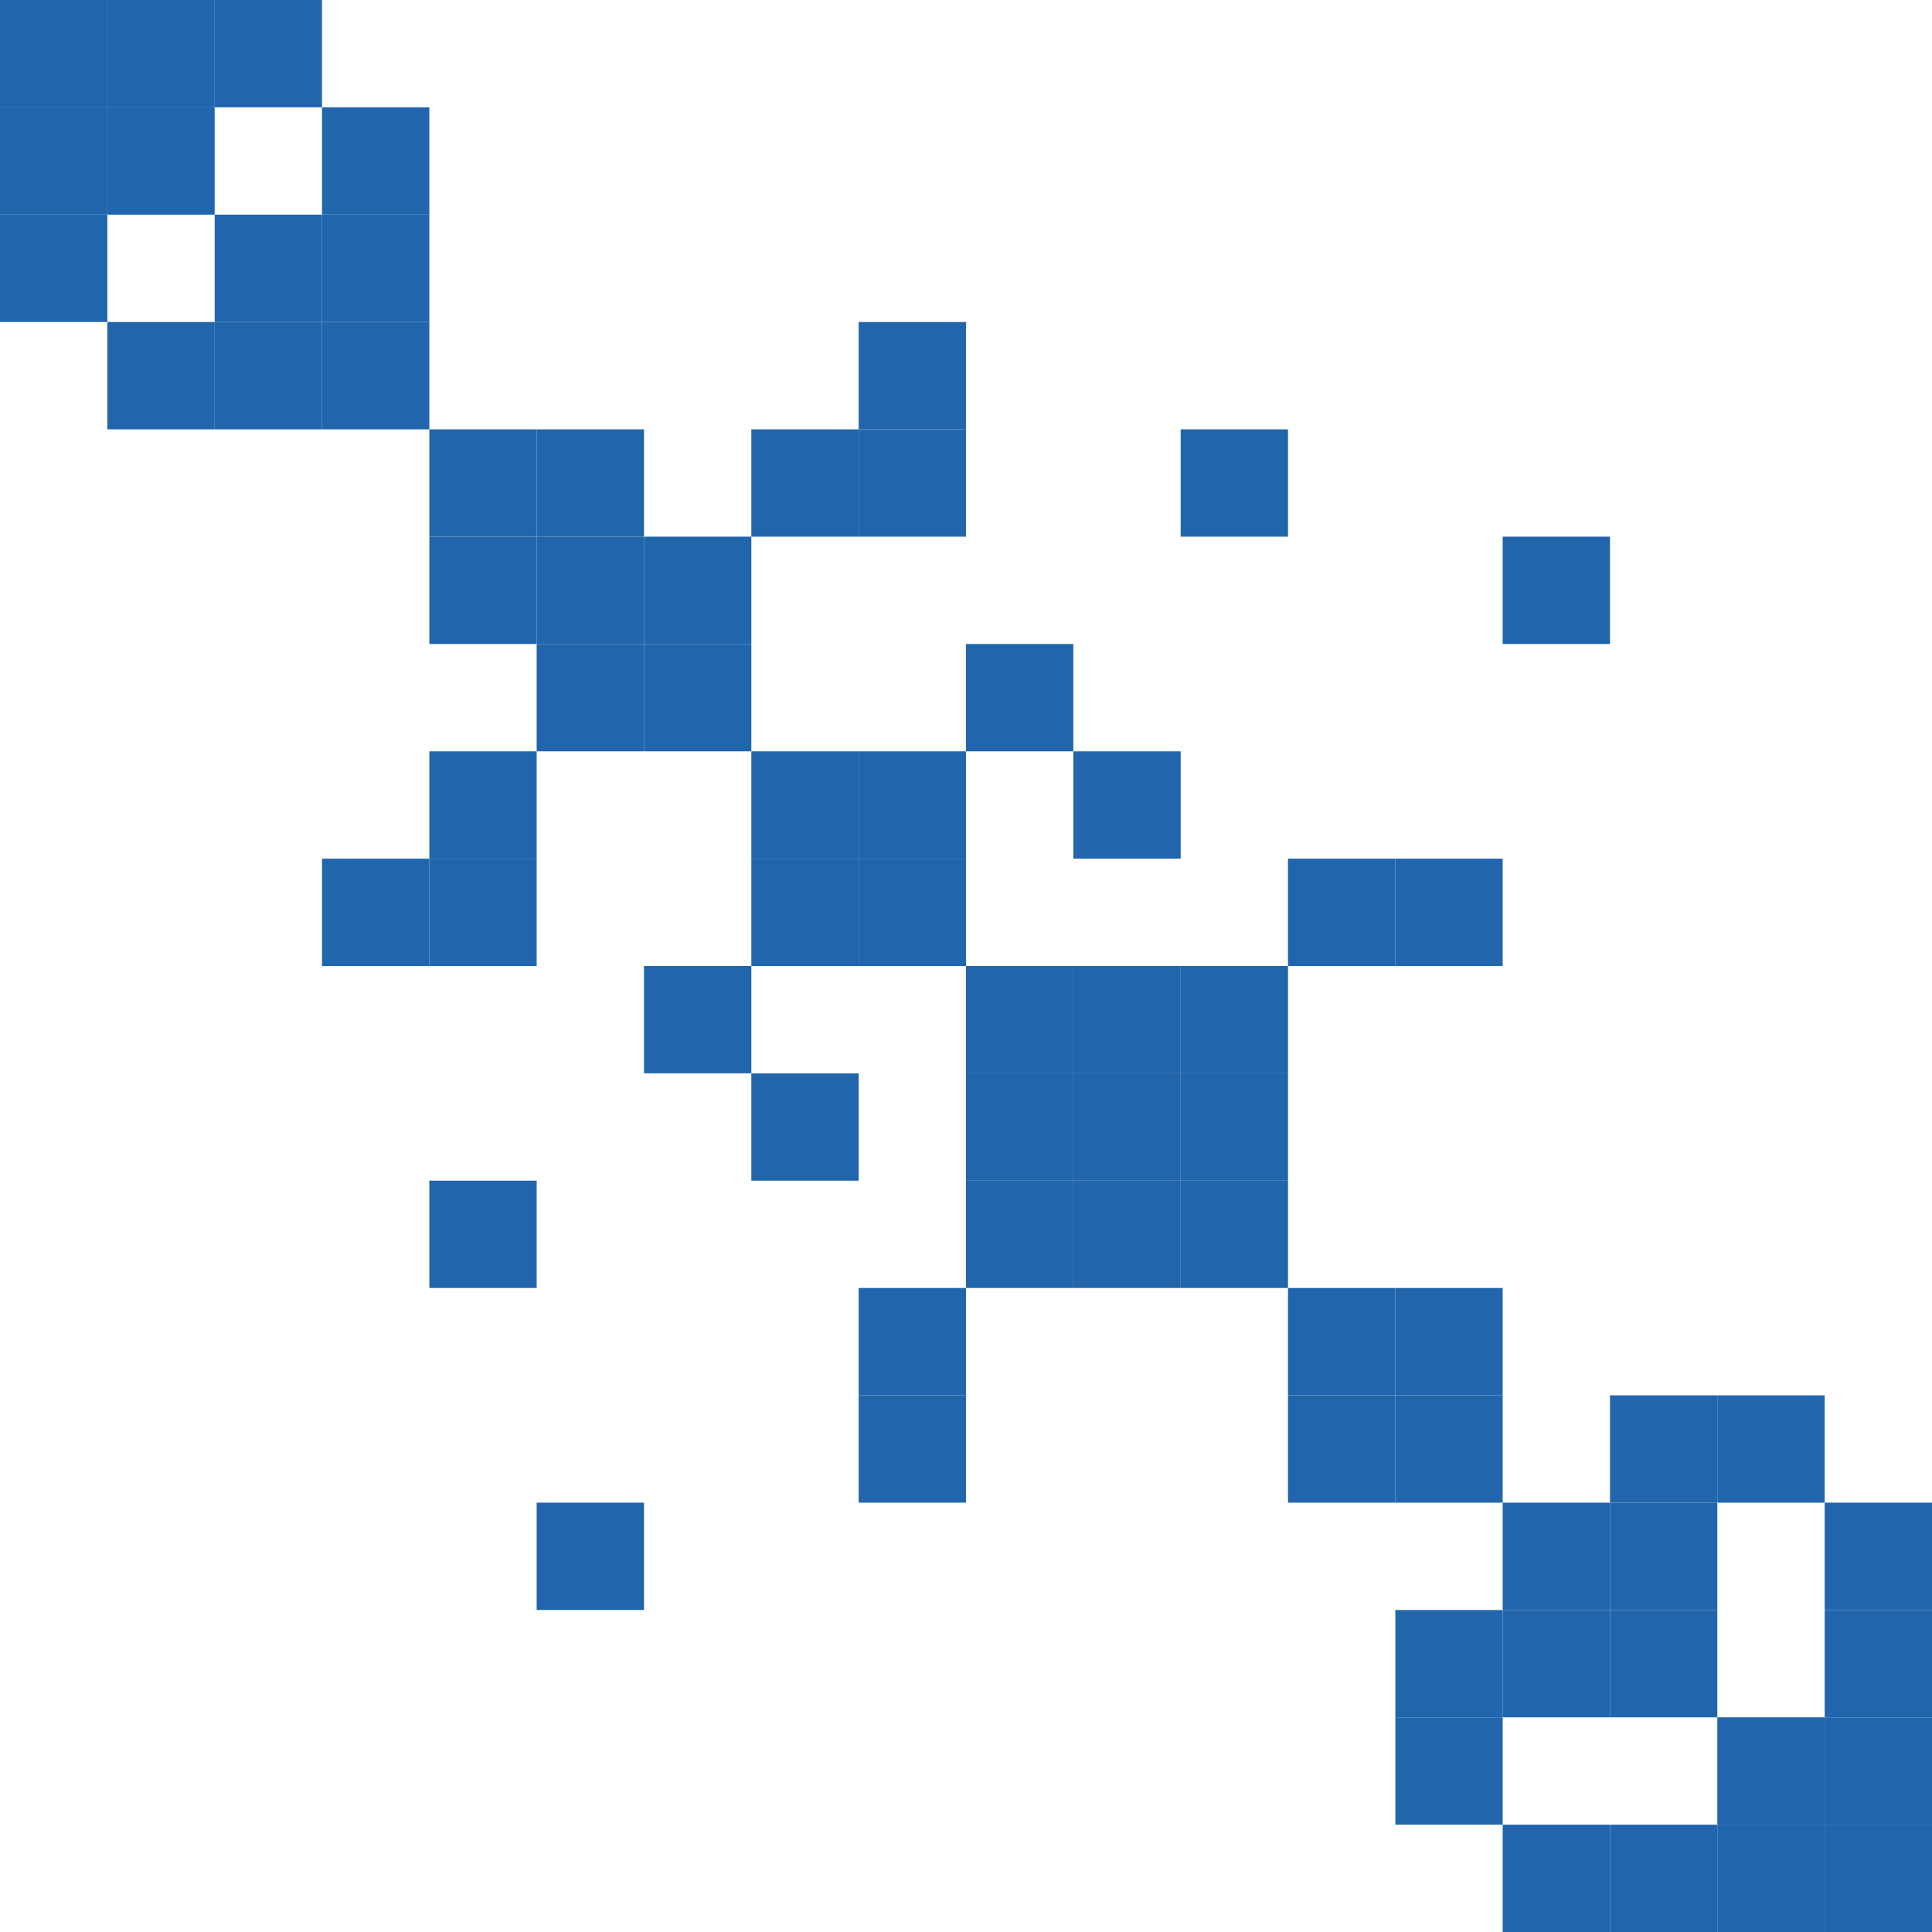 <svg width="300" height="300" xmlns="http://www.w3.org/2000/svg" style="animation-delay: 0s; animation-direction: normal; animation-duration: 0s; animation-fill-mode: none; animation-iteration-count: 1; animation-name: none; animation-play-state: running; animation-timing-function: ease; background-attachment: scroll; background-blend-mode: normal; background-clip: border-box; background-color: rgba(0, 0, 0, 0); background-image: none; background-origin: padding-box; background-position: 0% 0%; background-repeat: repeat; background-size: auto; border-bottom-color: rgb(0, 0, 0); border-bottom-left-radius: 0px; border-bottom-right-radius: 0px; border-bottom-style: none; border-bottom-width: 0px; border-collapse: separate; border-image-outset: 0px; border-image-repeat: stretch; border-image-slice: 100%; border-image-source: none; border-image-width: 1; border-left-color: rgb(0, 0, 0); border-left-style: none; border-left-width: 0px; border-right-color: rgb(0, 0, 0); border-right-style: none; border-right-width: 0px; border-top-color: rgb(0, 0, 0); border-top-left-radius: 0px; border-top-right-radius: 0px; border-top-style: none; border-top-width: 0px; bottom: auto; box-shadow: none; box-sizing: content-box; break-after: auto; break-before: auto; break-inside: auto; caption-side: top; clear: none; clip: auto; color: rgb(0, 0, 0); content: ; cursor: auto; direction: ltr; display: inline; empty-cells: show; float: none; font-family: sans-serif; font-kerning: auto; font-size: 12px; font-stretch: normal; font-style: normal; font-variant: normal; font-variant-ligatures: normal; font-variant-caps: normal; font-variant-numeric: normal; font-weight: normal; height: 300px; image-rendering: auto; isolation: auto; left: auto; letter-spacing: normal; line-height: normal; list-style-image: none; list-style-position: outside; list-style-type: disc; margin-bottom: 0px; margin-left: 0px; margin-right: 0px; margin-top: 0px; max-height: none; max-width: none; min-height: 0px; min-width: 0px; mix-blend-mode: normal; object-fit: fill; object-position: 50% 50%; offset-distance: 0px; offset-path: none; offset-rotate: auto 0deg; offset-rotation: auto 0deg; opacity: 1; orphans: 2; outline-color: rgb(0, 0, 0); outline-offset: 0px; outline-style: none; outline-width: 0px; overflow-anchor: auto; overflow-wrap: normal; overflow-x: hidden; overflow-y: hidden; padding-bottom: 20px; padding-left: 20px; padding-right: 20px; padding-top: 20px; pointer-events: auto; position: static; resize: none; right: auto; speak: normal; table-layout: auto; tab-size: 8; text-align: start; text-align-last: auto; text-decoration: none; text-indent: 0px; text-rendering: auto; text-shadow: none; text-size-adjust: auto; text-overflow: clip; text-transform: none; top: auto; touch-action: auto; transition-delay: 0s; transition-duration: 0s; transition-property: all; transition-timing-function: ease; unicode-bidi: normal; vertical-align: baseline; visibility: visible; white-space: normal; widows: 2; width: 300px; will-change: auto; word-break: normal; word-spacing: 0px; word-wrap: normal; z-index: auto; zoom: 1; -webkit-appearance: none; backface-visibility: visible; -webkit-background-clip: border-box; -webkit-background-origin: padding-box; -webkit-border-horizontal-spacing: 0px; -webkit-border-image: none; -webkit-border-vertical-spacing: 0px; -webkit-box-align: stretch; -webkit-box-decoration-break: slice; -webkit-box-direction: normal; -webkit-box-flex: 0; -webkit-box-flex-group: 1; -webkit-box-lines: single; -webkit-box-ordinal-group: 1; -webkit-box-orient: horizontal; -webkit-box-pack: start; -webkit-box-reflect: none; column-count: auto; column-gap: normal; column-rule-color: rgb(0, 0, 0); column-rule-style: none; column-rule-width: 0px; column-span: none; column-width: auto; align-content: stretch; align-items: stretch; align-self: stretch; flex-basis: auto; flex-grow: 0; flex-shrink: 1; flex-direction: row; flex-wrap: nowrap; justify-content: flex-start; -webkit-font-smoothing: auto; -webkit-highlight: none; hyphens: manual; -webkit-hyphenate-character: auto; -webkit-line-break: auto; -webkit-line-clamp: none; -webkit-locale: &quot;en&quot;; -webkit-margin-before-collapse: collapse; -webkit-margin-after-collapse: collapse; -webkit-mask-box-image: none; -webkit-mask-box-image-outset: 0px; -webkit-mask-box-image-repeat: stretch; -webkit-mask-box-image-slice: 0 fill; -webkit-mask-box-image-source: none; -webkit-mask-box-image-width: auto; -webkit-mask-clip: border-box; -webkit-mask-composite: source-over; -webkit-mask-image: none; -webkit-mask-origin: border-box; -webkit-mask-position: 0% 0%; -webkit-mask-repeat: repeat; -webkit-mask-size: auto; order: 0; perspective: none; perspective-origin: 170px 170px; -webkit-print-color-adjust: economy; -webkit-rtl-ordering: logical; shape-outside: none; shape-image-threshold: 0; shape-margin: 0px; -webkit-tap-highlight-color: rgba(0, 0, 0, 0.18); -webkit-text-combine: none; -webkit-text-decorations-in-effect: none; -webkit-text-emphasis-color: rgb(0, 0, 0); -webkit-text-emphasis-position: over; -webkit-text-emphasis-style: none; -webkit-text-fill-color: rgb(0, 0, 0); -webkit-text-orientation: vertical-right; -webkit-text-security: none; -webkit-text-stroke-color: rgb(0, 0, 0); -webkit-text-stroke-width: 0px; transform: none; transform-origin: 170px 170px; transform-style: flat; -webkit-user-drag: auto; -webkit-user-modify: read-only; user-select: text; -webkit-writing-mode: horizontal-tb; -webkit-app-region: no-drag; buffered-rendering: auto; clip-path: none; clip-rule: nonzero; mask: none; filter: none; flood-color: rgb(0, 0, 0); flood-opacity: 1; lighting-color: rgb(255, 255, 255); stop-color: rgb(0, 0, 0); stop-opacity: 1; color-interpolation: sRGB; color-interpolation-filters: linearRGB; color-rendering: auto; fill: rgb(0, 0, 0); fill-opacity: 1; fill-rule: nonzero; marker-end: none; marker-mid: none; marker-start: none; mask-type: luminance; shape-rendering: auto; stroke: none; stroke-dasharray: none; stroke-dashoffset: 0px; stroke-linecap: butt; stroke-linejoin: miter; stroke-miterlimit: 4; stroke-opacity: 1; stroke-width: 1px; alignment-baseline: auto; baseline-shift: 0px; dominant-baseline: auto; text-anchor: start; writing-mode: horizontal-tb; vector-effect: none; paint-order: fill stroke markers; d: none; cx: 0px; cy: 0px; x: 0px; y: 0px; r: 0px; rx: auto; ry: auto;" version="1.1" xmlns:xlink="http://www.w3.org/1999/xlink"><style type="text/css">svg { padding: 20px; }
.matrixg rect { fill: white; }</style><svg xmlns="http://www.w3.org/2000/svg"><g class="matrixg" transform="translate(0,0)"><rect class="background" width="300" height="300"/><g id="row0" class="row" transform="translate(0,16.667)"><rect class="cell" x="16.667" width="16.667" height="16.667" style="fill-opacity: 1; fill: rgb(33, 102, 172);"/><rect class="cell" x="0" width="16.667" height="16.667" style="fill-opacity: 1; fill: rgb(33, 102, 172);"/><rect class="cell" x="50" width="16.667" height="16.667" style="fill-opacity: 1; fill: rgb(33, 102, 172);"/></g><g id="row1" class="row" transform="translate(0,0)"><rect class="cell" x="16.667" width="16.667" height="16.667" style="fill-opacity: 1; fill: rgb(33, 102, 172);"/><rect class="cell" x="0" width="16.667" height="16.667" style="fill-opacity: 1; fill: rgb(33, 102, 172);"/><rect class="cell" x="33.333" width="16.667" height="16.667" style="fill-opacity: 1; fill: rgb(33, 102, 172);"/></g><g id="row2" class="row" transform="translate(0,100)"><rect class="cell" x="100" width="16.667" height="16.667" style="fill-opacity: 1; fill: rgb(33, 102, 172);"/><rect class="cell" x="83.333" width="16.667" height="16.667" style="fill-opacity: 1; fill: rgb(33, 102, 172);"/><rect class="cell" x="150" width="16.667" height="16.667" style="fill-opacity: 1; fill: rgb(33, 102, 172);"/></g><g id="row3" class="row" transform="translate(0,66.667)"><rect class="cell" x="66.667" width="16.667" height="16.667" style="fill-opacity: 1; fill: rgb(33, 102, 172);"/><rect class="cell" x="83.333" width="16.667" height="16.667" style="fill-opacity: 1; fill: rgb(33, 102, 172);"/><rect class="cell" x="116.667" width="16.667" height="16.667" style="fill-opacity: 1; fill: rgb(33, 102, 172);"/><rect class="cell" x="133.333" width="16.667" height="16.667" style="fill-opacity: 1; fill: rgb(33, 102, 172);"/><rect class="cell" x="183.333" width="16.667" height="16.667" style="fill-opacity: 1; fill: rgb(33, 102, 172);"/></g><g id="row4" class="row" transform="translate(0,83.333)"><rect class="cell" x="100" width="16.667" height="16.667" style="fill-opacity: 1; fill: rgb(33, 102, 172);"/><rect class="cell" x="66.667" width="16.667" height="16.667" style="fill-opacity: 1; fill: rgb(33, 102, 172);"/><rect class="cell" x="83.333" width="16.667" height="16.667" style="fill-opacity: 1; fill: rgb(33, 102, 172);"/><rect class="cell" x="233.333" width="16.667" height="16.667" style="fill-opacity: 1; fill: rgb(33, 102, 172);"/></g><g id="row5" class="row" transform="translate(0,116.667)"><rect class="cell" x="66.667" width="16.667" height="16.667" style="fill-opacity: 1; fill: rgb(33, 102, 172);"/><rect class="cell" x="116.667" width="16.667" height="16.667" style="fill-opacity: 1; fill: rgb(33, 102, 172);"/><rect class="cell" x="133.333" width="16.667" height="16.667" style="fill-opacity: 1; fill: rgb(33, 102, 172);"/><rect class="cell" x="166.667" width="16.667" height="16.667" style="fill-opacity: 1; fill: rgb(33, 102, 172);"/></g><g id="row6" class="row" transform="translate(0,50)"><rect class="cell" x="16.667" width="16.667" height="16.667" style="fill-opacity: 1; fill: rgb(33, 102, 172);"/><rect class="cell" x="50" width="16.667" height="16.667" style="fill-opacity: 1; fill: rgb(33, 102, 172);"/><rect class="cell" x="133.333" width="16.667" height="16.667" style="fill-opacity: 1; fill: rgb(33, 102, 172);"/><rect class="cell" x="33.333" width="16.667" height="16.667" style="fill-opacity: 1; fill: rgb(33, 102, 172);"/></g><g id="row7" class="row" transform="translate(0,133.333)"><rect class="cell" x="66.667" width="16.667" height="16.667" style="fill-opacity: 1; fill: rgb(33, 102, 172);"/><rect class="cell" x="116.667" width="16.667" height="16.667" style="fill-opacity: 1; fill: rgb(33, 102, 172);"/><rect class="cell" x="50" width="16.667" height="16.667" style="fill-opacity: 1; fill: rgb(33, 102, 172);"/><rect class="cell" x="133.333" width="16.667" height="16.667" style="fill-opacity: 1; fill: rgb(33, 102, 172);"/><rect class="cell" x="200" width="16.667" height="16.667" style="fill-opacity: 1; fill: rgb(33, 102, 172);"/><rect class="cell" x="216.667" width="16.667" height="16.667" style="fill-opacity: 1; fill: rgb(33, 102, 172);"/></g><g id="row8" class="row" transform="translate(0,33.333)"><rect class="cell" x="0" width="16.667" height="16.667" style="fill-opacity: 1; fill: rgb(33, 102, 172);"/><rect class="cell" x="50" width="16.667" height="16.667" style="fill-opacity: 1; fill: rgb(33, 102, 172);"/><rect class="cell" x="33.333" width="16.667" height="16.667" style="fill-opacity: 1; fill: rgb(33, 102, 172);"/></g><g id="row9" class="row" transform="translate(0,200)"><rect class="cell" x="133.333" width="16.667" height="16.667" style="fill-opacity: 1; fill: rgb(33, 102, 172);"/><rect class="cell" x="200" width="16.667" height="16.667" style="fill-opacity: 1; fill: rgb(33, 102, 172);"/><rect class="cell" x="216.667" width="16.667" height="16.667" style="fill-opacity: 1; fill: rgb(33, 102, 172);"/></g><g id="row10" class="row" transform="translate(0,166.667)"><rect class="cell" x="116.667" width="16.667" height="16.667" style="fill-opacity: 1; fill: rgb(33, 102, 172);"/><rect class="cell" x="166.667" width="16.667" height="16.667" style="fill-opacity: 1; fill: rgb(33, 102, 172);"/><rect class="cell" x="150" width="16.667" height="16.667" style="fill-opacity: 1; fill: rgb(33, 102, 172);"/><rect class="cell" x="183.333" width="16.667" height="16.667" style="fill-opacity: 1; fill: rgb(33, 102, 172);"/></g><g id="row11" class="row" transform="translate(0,150)"><rect class="cell" x="100" width="16.667" height="16.667" style="fill-opacity: 1; fill: rgb(33, 102, 172);"/><rect class="cell" x="166.667" width="16.667" height="16.667" style="fill-opacity: 1; fill: rgb(33, 102, 172);"/><rect class="cell" x="150" width="16.667" height="16.667" style="fill-opacity: 1; fill: rgb(33, 102, 172);"/><rect class="cell" x="183.333" width="16.667" height="16.667" style="fill-opacity: 1; fill: rgb(33, 102, 172);"/></g><g id="row12" class="row" transform="translate(0,283.333)"><rect class="cell" x="283.333" width="16.667" height="16.667" style="fill-opacity: 1; fill: rgb(33, 102, 172);"/><rect class="cell" x="250" width="16.667" height="16.667" style="fill-opacity: 1; fill: rgb(33, 102, 172);"/><rect class="cell" x="233.333" width="16.667" height="16.667" style="fill-opacity: 1; fill: rgb(33, 102, 172);"/><rect class="cell" x="266.667" width="16.667" height="16.667" style="fill-opacity: 1; fill: rgb(33, 102, 172);"/></g><g id="row13" class="row" transform="translate(0,250)"><rect class="cell" x="283.333" width="16.667" height="16.667" style="fill-opacity: 1; fill: rgb(33, 102, 172);"/><rect class="cell" x="250" width="16.667" height="16.667" style="fill-opacity: 1; fill: rgb(33, 102, 172);"/><rect class="cell" x="233.333" width="16.667" height="16.667" style="fill-opacity: 1; fill: rgb(33, 102, 172);"/><rect class="cell" x="216.667" width="16.667" height="16.667" style="fill-opacity: 1; fill: rgb(33, 102, 172);"/></g><g id="row14" class="row" transform="translate(0,233.333)"><rect class="cell" x="83.333" width="16.667" height="16.667" style="fill-opacity: 1; fill: rgb(33, 102, 172);"/><rect class="cell" x="283.333" width="16.667" height="16.667" style="fill-opacity: 1; fill: rgb(33, 102, 172);"/><rect class="cell" x="250" width="16.667" height="16.667" style="fill-opacity: 1; fill: rgb(33, 102, 172);"/><rect class="cell" x="233.333" width="16.667" height="16.667" style="fill-opacity: 1; fill: rgb(33, 102, 172);"/></g><g id="row15" class="row" transform="translate(0,216.667)"><rect class="cell" x="133.333" width="16.667" height="16.667" style="fill-opacity: 1; fill: rgb(33, 102, 172);"/><rect class="cell" x="200" width="16.667" height="16.667" style="fill-opacity: 1; fill: rgb(33, 102, 172);"/><rect class="cell" x="250" width="16.667" height="16.667" style="fill-opacity: 1; fill: rgb(33, 102, 172);"/><rect class="cell" x="216.667" width="16.667" height="16.667" style="fill-opacity: 1; fill: rgb(33, 102, 172);"/><rect class="cell" x="266.667" width="16.667" height="16.667" style="fill-opacity: 1; fill: rgb(33, 102, 172);"/></g><g id="row16" class="row" transform="translate(0,183.333)"><rect class="cell" x="66.667" width="16.667" height="16.667" style="fill-opacity: 1; fill: rgb(33, 102, 172);"/><rect class="cell" x="166.667" width="16.667" height="16.667" style="fill-opacity: 1; fill: rgb(33, 102, 172);"/><rect class="cell" x="150" width="16.667" height="16.667" style="fill-opacity: 1; fill: rgb(33, 102, 172);"/><rect class="cell" x="183.333" width="16.667" height="16.667" style="fill-opacity: 1; fill: rgb(33, 102, 172);"/></g><g id="row17" class="row" transform="translate(0,266.667)"><rect class="cell" x="283.333" width="16.667" height="16.667" style="fill-opacity: 1; fill: rgb(33, 102, 172);"/><rect class="cell" x="216.667" width="16.667" height="16.667" style="fill-opacity: 1; fill: rgb(33, 102, 172);"/><rect class="cell" x="266.667" width="16.667" height="16.667" style="fill-opacity: 1; fill: rgb(33, 102, 172);"/></g><g id="col0" class="column" transform="translate(16.667,0)rotate(-90)"/><g id="col1" class="column" transform="translate(0,0)rotate(-90)"/><g id="col2" class="column" transform="translate(100,0)rotate(-90)"/><g id="col3" class="column" transform="translate(66.667,0)rotate(-90)"/><g id="col4" class="column" transform="translate(83.333,0)rotate(-90)"/><g id="col5" class="column" transform="translate(116.667,0)rotate(-90)"/><g id="col6" class="column" transform="translate(50,0)rotate(-90)"/><g id="col7" class="column" transform="translate(133.333,0)rotate(-90)"/><g id="col8" class="column" transform="translate(33.333,0)rotate(-90)"/><g id="col9" class="column" transform="translate(200,0)rotate(-90)"/><g id="col10" class="column" transform="translate(166.667,0)rotate(-90)"/><g id="col11" class="column" transform="translate(150,0)rotate(-90)"/><g id="col12" class="column" transform="translate(283.333,0)rotate(-90)"/><g id="col13" class="column" transform="translate(250,0)rotate(-90)"/><g id="col14" class="column" transform="translate(233.333,0)rotate(-90)"/><g id="col15" class="column" transform="translate(216.667,0)rotate(-90)"/><g id="col16" class="column" transform="translate(183.333,0)rotate(-90)"/><g id="col17" class="column" transform="translate(266.667,0)rotate(-90)"/></g></svg></svg>
